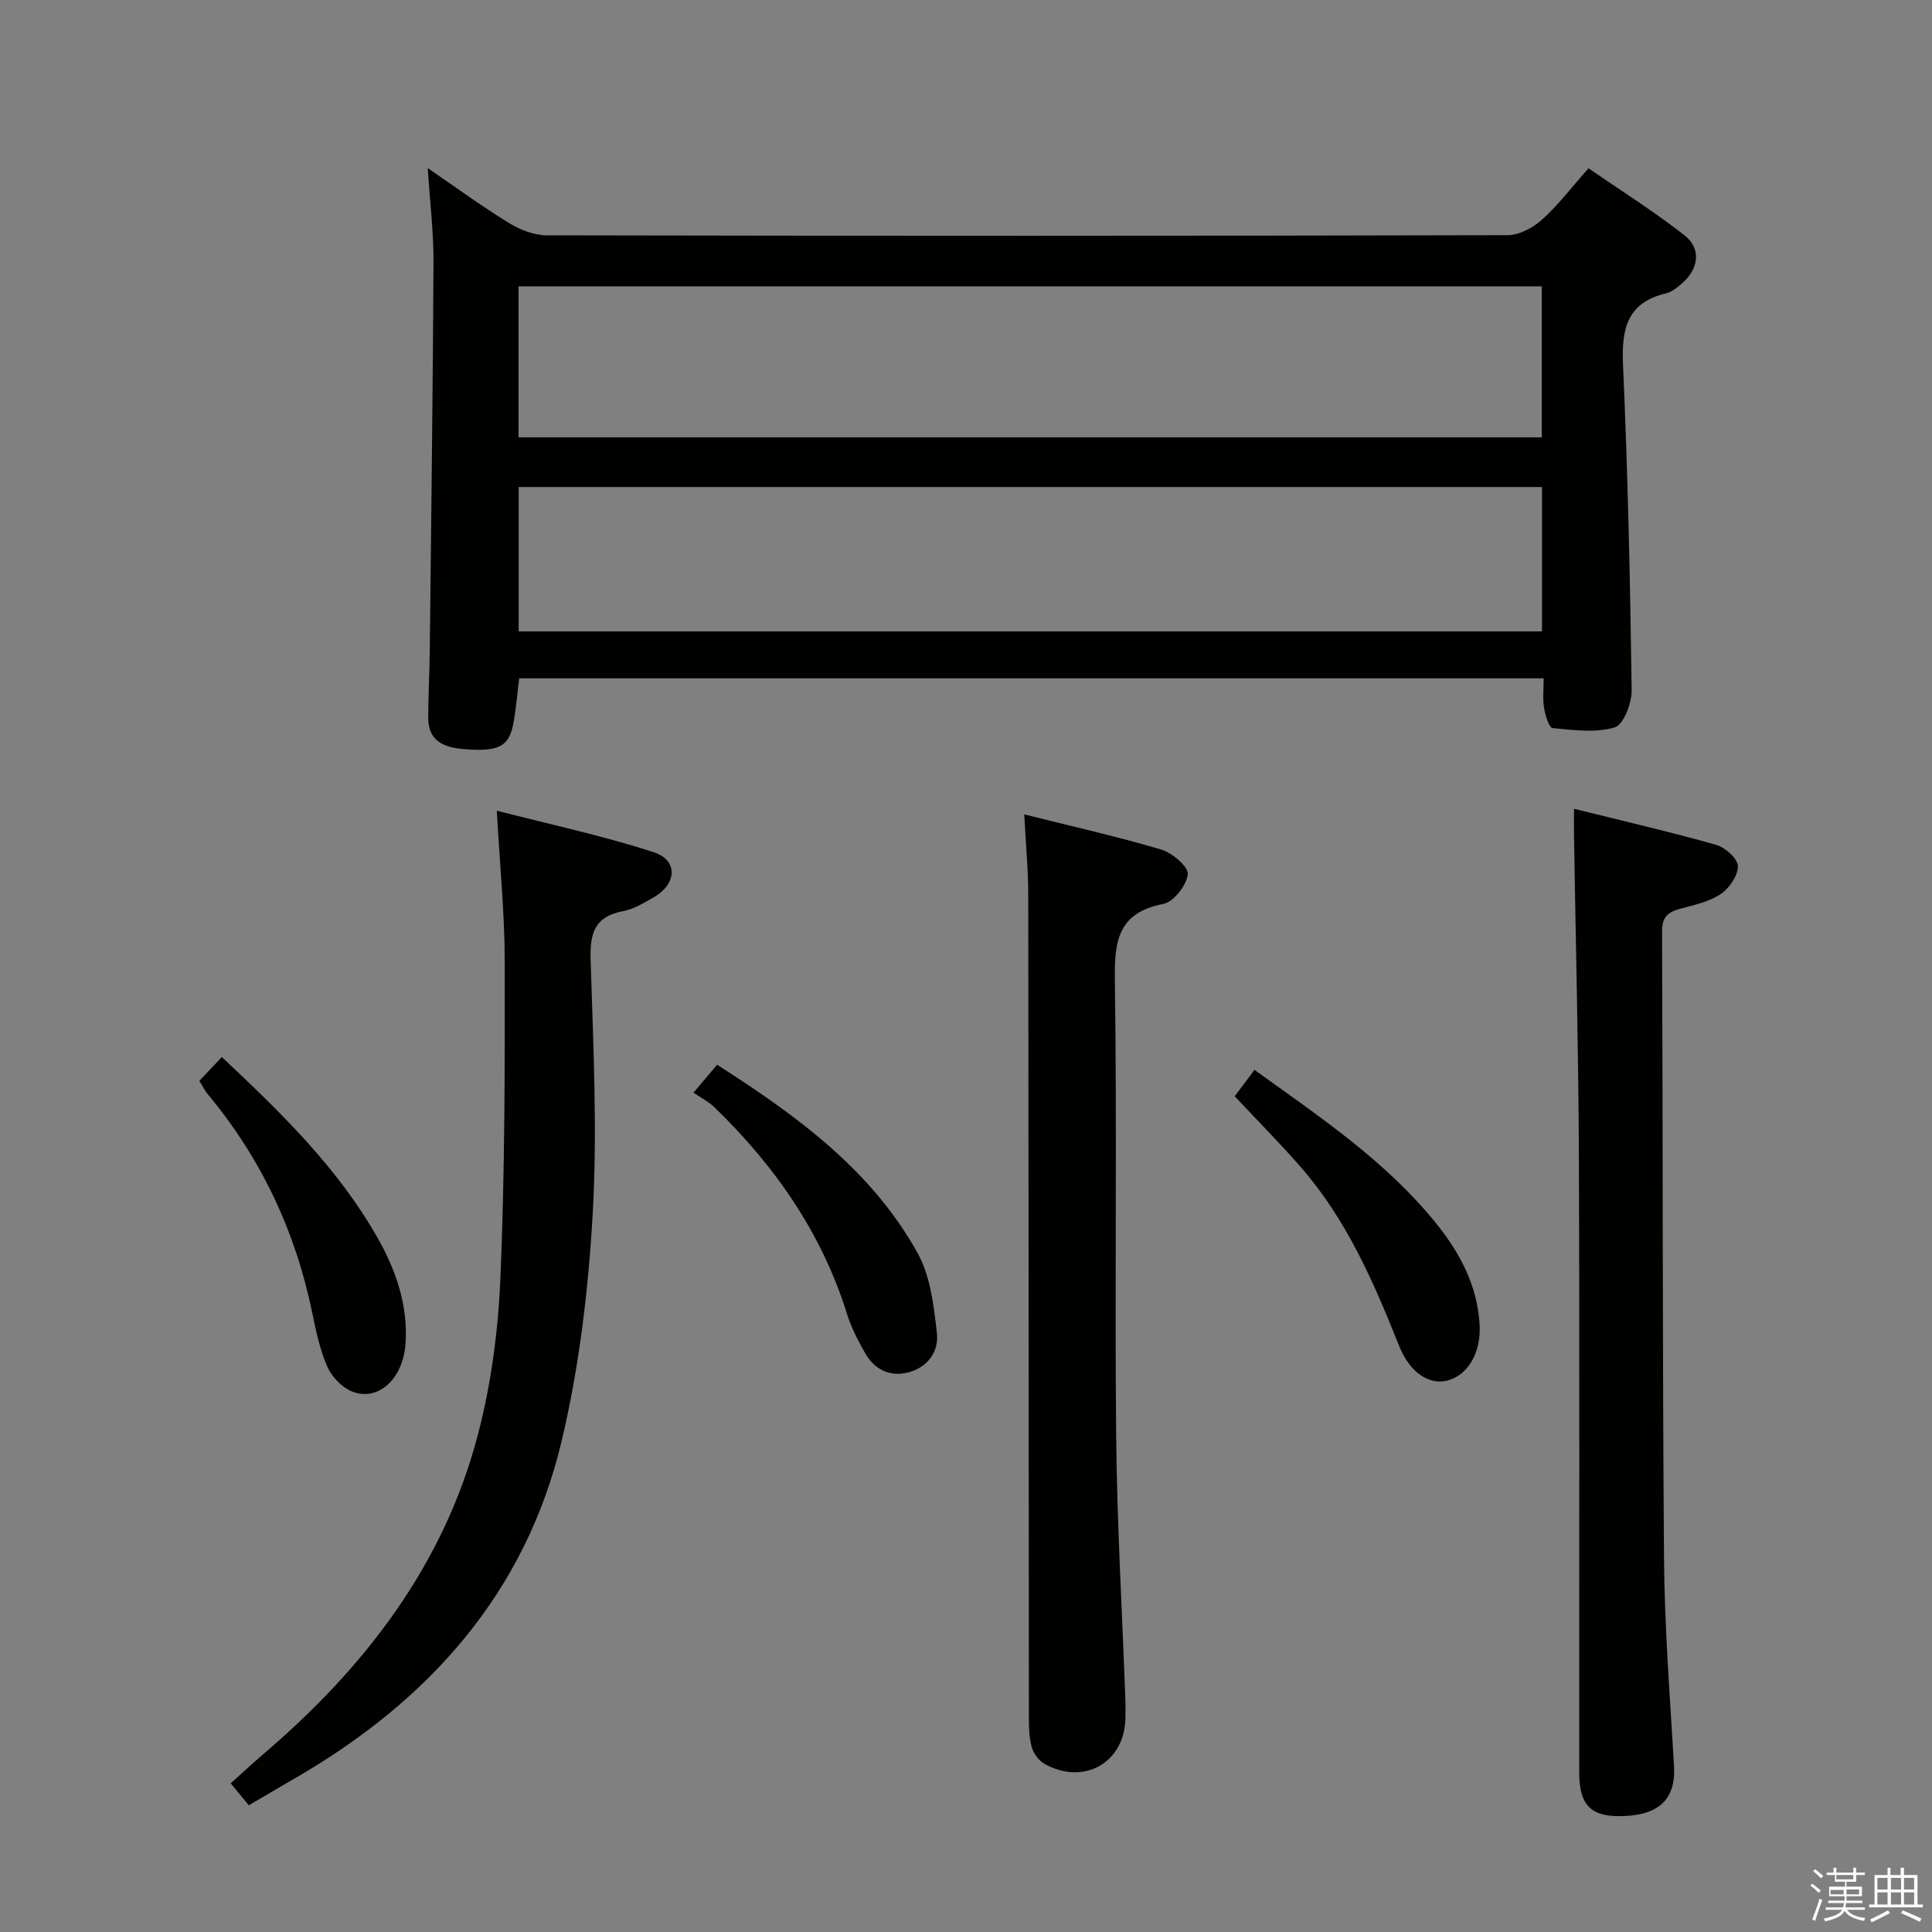 <svg enable-background="new 0 0 400 400" viewBox="0 0 400 400" xmlns="http://www.w3.org/2000/svg"><rect x="0" y="0" width="400" height="400" fill="#808080" stroke="none"/><path d="m374.8 390.4.4-.4c.7.5 1.3 1 1.8 1.4l-.5.5c-.5-.6-1.1-1.1-1.7-1.5zm1 7.3-.6-.3c.5-1.4 1.1-2.8 1.5-4.3.2.1.4.2.6.3-.5 1.3-1 2.8-1.5 4.3zm-.4-10.3.4-.4c.4.3 1 .8 1.7 1.4l-.5.5c-.4-.5-1-1-1.6-1.5zm2.5.3h1.7v-1h.6v1h3.5v-1h.6v1h1.8v.5h-1.8v1.4h-2v1h3.2v2h-3.2v.9h3.3v.5h-3.4c0 .3-.1.6-.1.9h4v.5h-3.7c.7.9 1.9 1.5 3.8 1.7-.1.2-.2.4-.3.6-2.1-.4-3.5-1.1-4-2.1-.4 1-1.8 1.7-4 2.2-.1-.2-.2-.4-.3-.6 2.1-.4 3.4-1 3.8-1.8h-3.4v-.5h3.6c.1-.3.1-.6.2-.9h-3.3v-.5h3.4c0-.3 0-.6 0-.9h-3.2v-2h3.3v-1h-2.1v-1.4h-1.7v-.5zm1.1 3.5v1h2.7c0-.3 0-.4 0-.4 0-.2 0-.2 0-.2 0-.1 0-.2 0-.3h-2.7zm1.2-3v.9h3.5v-.9zm4.7 3h-2.6v.6.4h2.6z" fill="#fbfafc"/><path d="m393.6 386.7h.6v1.5h2.8v6.1h1.1v.6h-11.1v-.6h1.1v-6.1h2.7v-1.5h.6v1.5h2.1v-1.5zm-2.7 8.8.4.6c-1.2.6-2.5 1.3-3.8 1.9-.1-.2-.2-.4-.3-.6 1.2-.6 2.5-1.2 3.7-1.9zm-2.2-6.7v2.4h2.1v-2.4zm0 3v2.5h2.1v-2.5zm2.8-3v2.4h2.1v-2.4zm0 3v2.5h2.1v-2.5zm6 6.1c-1.4-.7-2.7-1.3-3.9-1.8l.3-.6c1.5.6 2.7 1.2 3.9 1.7zm-1.2-9.1h-2.1v2.4h2.1zm-2.1 3v2.5h2.1v-2.5z" fill="#fbfafc"/><g fill="#010100"><path d="m319.6 140.44c-71.06 0-141.45 0-212.11 0-.4 3.19-.63 6.3-1.21 9.35-.9 4.78-3 5.84-9.96 5.33-4.16-.3-7.68-1.48-7.66-6.57.02-4.66.27-9.32.32-13.98.29-26.8.64-53.59.77-80.39.03-6.06-.72-12.13-1.19-19.37 6.28 4.29 11.47 8.1 16.94 11.43 2.26 1.38 5.14 2.48 7.74 2.48 66.3.13 132.6.14 198.9-.03 2.41-.01 5.26-1.54 7.13-3.22 3.32-2.98 6.05-6.61 9.61-10.63 6.66 4.59 13.51 8.9 19.85 13.85 3.54 2.76 3.01 6.94-.43 9.92-.99.86-2.12 1.83-3.34 2.12-8.14 1.92-9.26 7.39-8.93 14.83 1 22.42 1.48 44.88 1.79 67.32.04 2.68-1.68 7.18-3.51 7.72-3.98 1.18-8.58.56-12.87.14-.74-.07-1.52-2.69-1.77-4.22-.3-1.89-.07-3.88-.07-6.08zm-212.24-49.89h211.84c0-10.55 0-20.91 0-31.27-70.82 0-141.25 0-211.84 0zm211.89 10.28c-70.9 0-141.4 0-211.86 0v29.89h211.86c0-9.92 0-19.68 0-29.89z"/><path d="m325.88 167.45c10.21 2.54 19.88 4.77 29.42 7.46 1.87.53 4.47 2.85 4.51 4.4.04 1.95-1.77 4.59-3.55 5.79-2.39 1.6-5.47 2.27-8.34 3.03-2.54.68-3.82 1.65-3.81 4.68.19 43.32.07 86.64.41 129.95.11 14.28 1.23 28.56 2.07 42.83.39 6.62-2.8 10.06-10.21 10.4-6.87.31-9.41-2.03-9.42-9.03-.03-42.49.1-84.98-.07-127.47-.08-22.14-.66-44.28-1.01-66.42-.03-1.61 0-3.24 0-5.62z"/><path d="m51.51 373.76c-1.23-1.5-2.29-2.77-3.74-4.54 2.19-1.97 4.32-3.97 6.53-5.86 21.1-17.96 37.56-39.21 44.66-66.39 2.75-10.51 4.19-21.57 4.65-32.44.91-21.78.92-43.6.89-65.41-.01-9.92-1.01-19.84-1.64-31.28 11.3 2.92 22.08 5.21 32.5 8.61 5.09 1.66 4.79 6.58-.04 9.34-2.01 1.15-4.13 2.44-6.35 2.86-5.84 1.1-6.85 4.55-6.69 9.97.53 17.47 1.42 35 .45 52.41-.89 15.83-2.78 31.83-6.43 47.24-7.48 31.59-27.59 53.95-55.3 69.94-3.14 1.82-6.26 3.66-9.49 5.55z"/><path d="m212.06 168.61c9.81 2.46 19.19 4.56 28.38 7.29 2.27.67 5.65 3.57 5.48 5.12-.25 2.28-2.94 5.72-5.07 6.13-9.35 1.81-10.14 7.6-10.03 15.75.46 31.49-.04 62.99.27 94.48.18 18.12 1.24 36.23 1.9 54.34.05 1.33.03 2.67.01 4-.13 9.19-8.59 14.04-16.74 9.47-1.15-.65-2.21-2.05-2.6-3.32-.56-1.86-.63-3.91-.64-5.89-.05-56.82-.05-113.65-.13-170.47 0-5.43-.52-10.87-.83-16.9z"/><path d="m41.27 223.78c1.69-1.79 3.14-3.33 4.66-4.93 12.44 11.68 24.08 23.04 32.23 37.41 3.84 6.76 6.3 13.94 5.81 21.79-.47 7.6-5.9 12.36-11.35 9.93-2.03-.91-4.01-3.07-4.9-5.13-1.5-3.46-2.29-7.26-3.06-10.98-3.47-16.92-10.59-32.05-21.65-45.33-.52-.62-.88-1.38-1.74-2.76z"/><path d="m255.63 226.97c1.37-1.82 2.63-3.5 4.1-5.46 13.63 9.83 27.35 18.96 37.79 32.01 4.87 6.09 8.38 12.8 8.82 20.78.32 5.77-2.43 10.44-6.69 11.53-3.74.96-7.76-1.6-10-7.23-5.25-13.18-10.88-26.13-20.33-36.96-4.26-4.88-8.82-9.48-13.69-14.67z"/><path d="m143.58 226.22c2.06-2.43 3.31-3.91 4.89-5.78 16.49 10.56 31.96 21.77 41.51 39 2.67 4.82 3.37 10.97 4 16.62.42 3.8-1.97 7.11-6.05 8.11-3.83.93-6.93-.7-8.84-4.06-1.47-2.58-2.86-5.29-3.74-8.11-5.24-16.79-14.96-30.67-27.45-42.77-1.2-1.15-2.74-1.93-4.32-3.01z"/></g></svg>